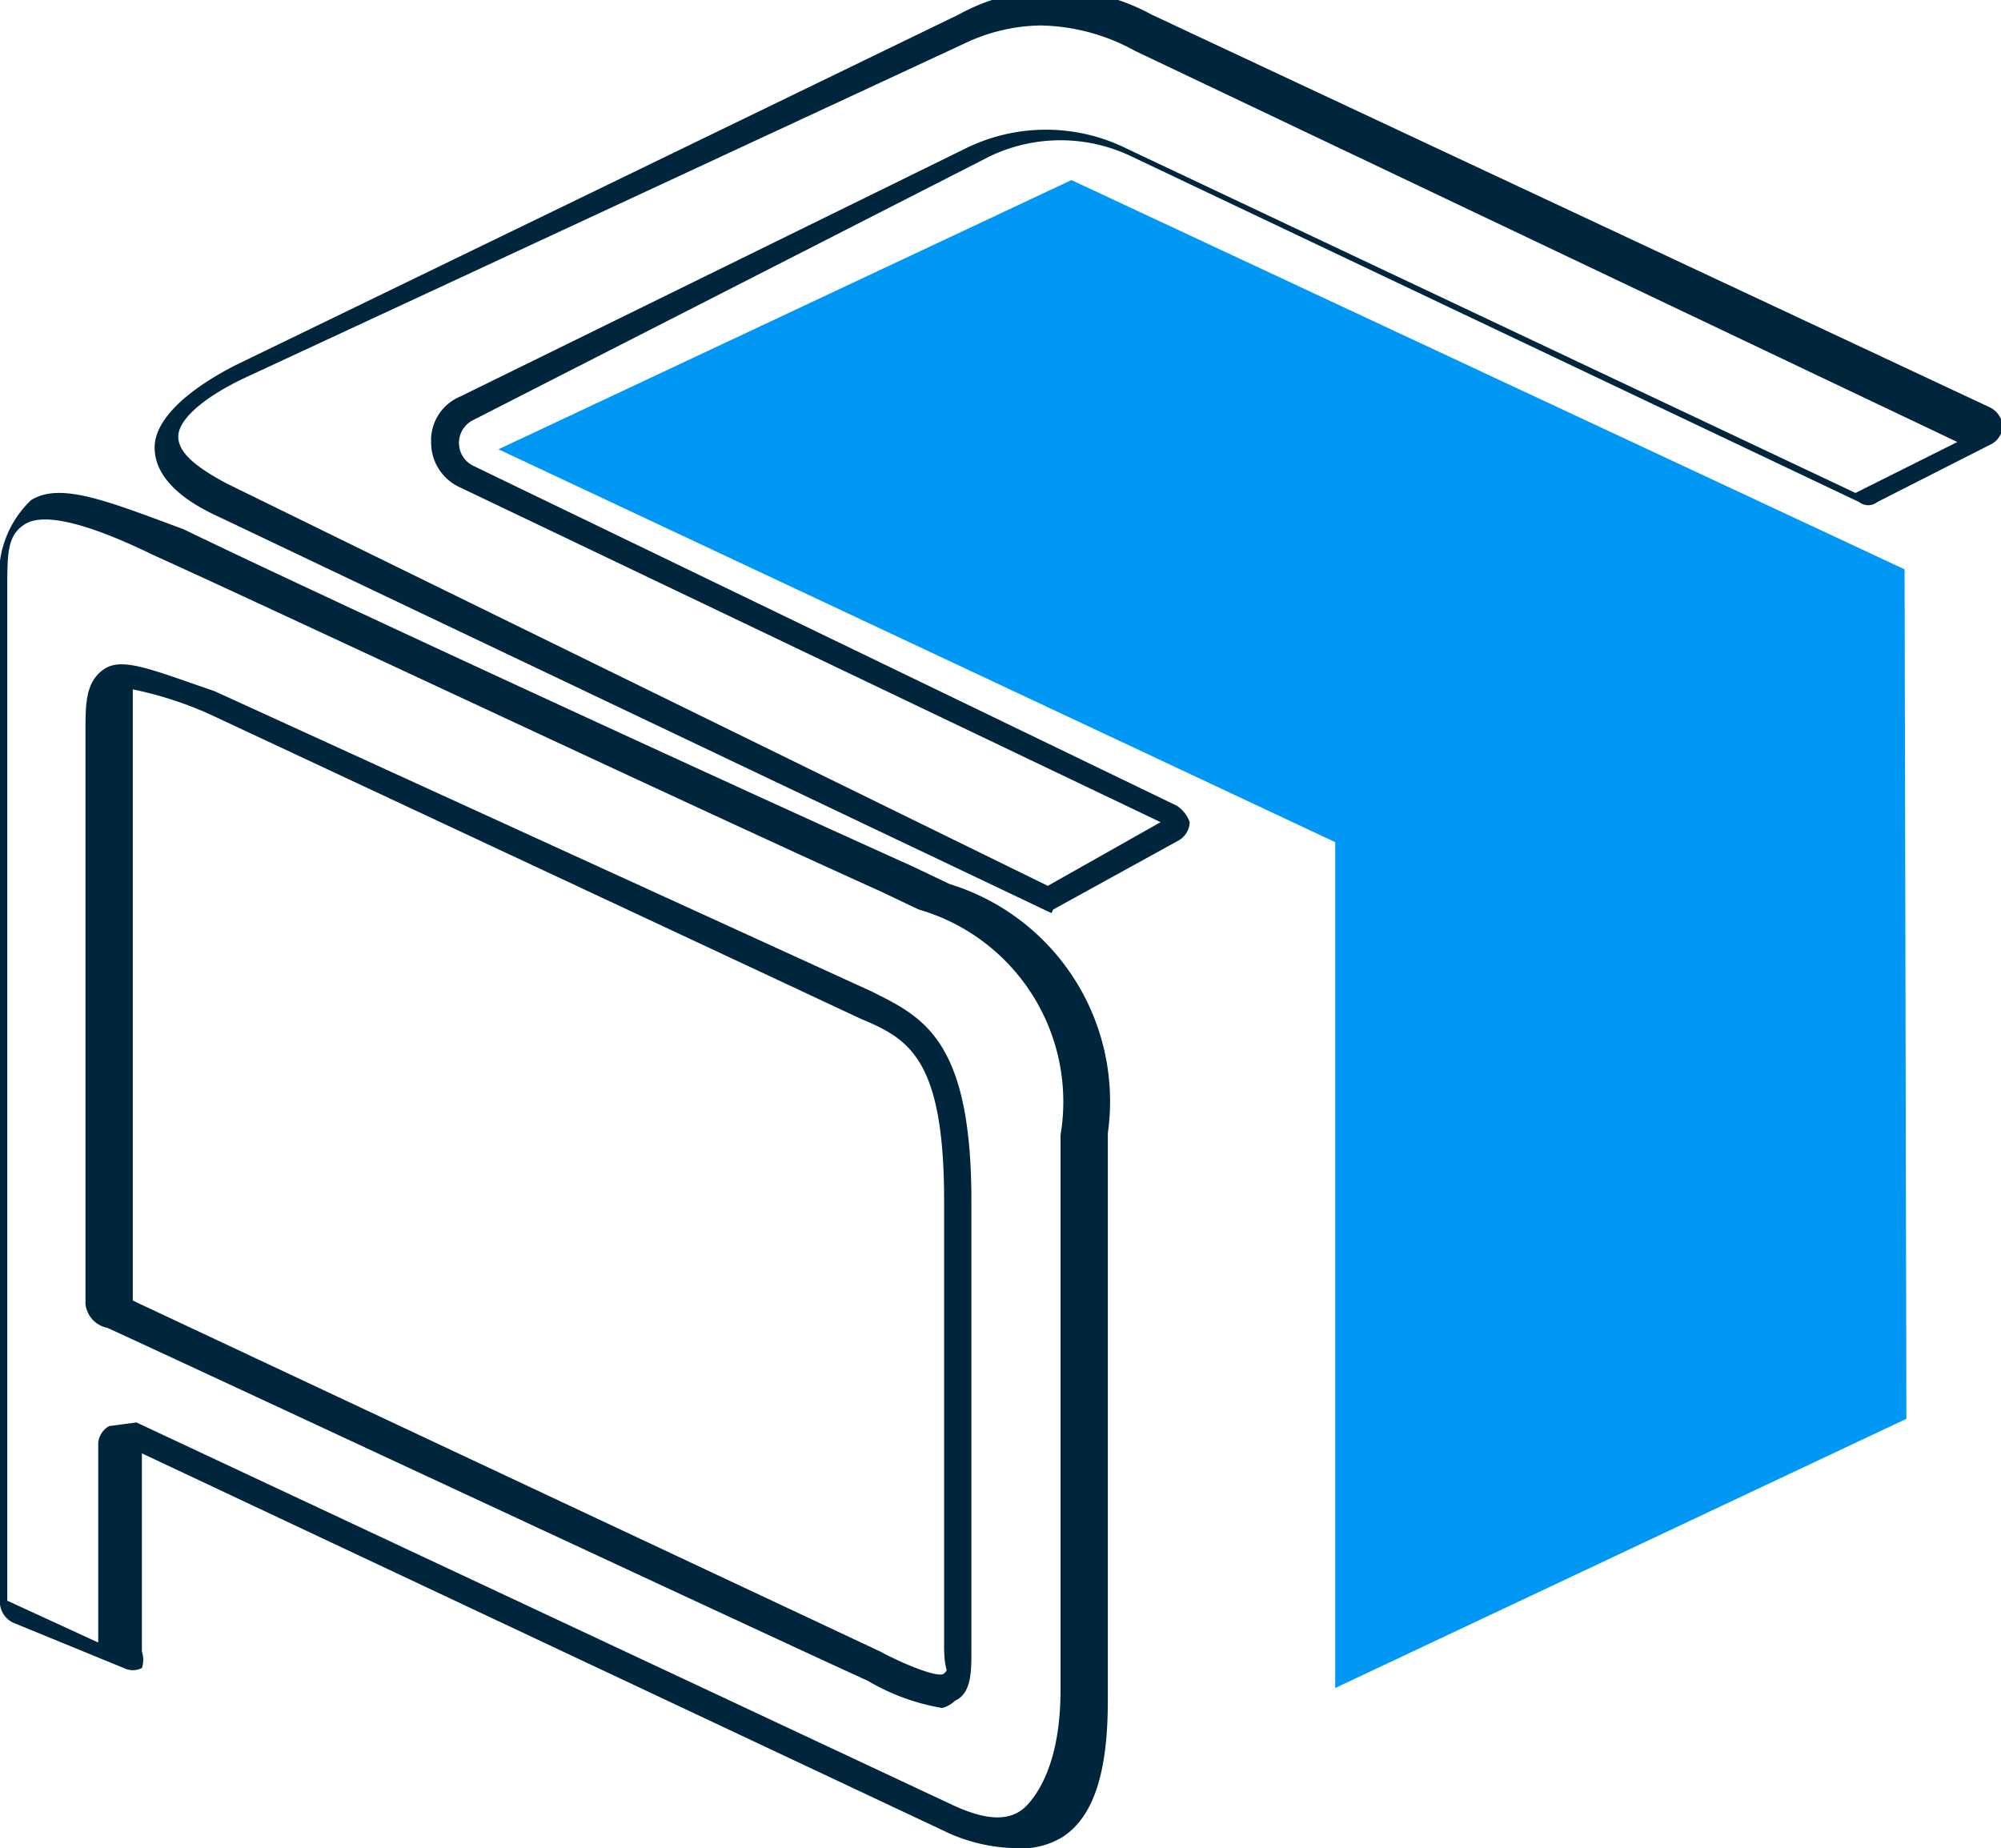 <svg id="Layer_1" data-name="Layer 1" xmlns="http://www.w3.org/2000/svg" viewBox="0 0 11 10.16"><defs><style>.cls-1{fill:#00263d;}.cls-2{fill:#0198f5;}</style></defs><title>icon-bitcoin-small</title><path class="cls-1" d="M5.71,12.31a1.19,1.19,0,0,1-.41-.15c-.4-.18-4-1.86-4.18-1.94A.15.15,0,0,1,1,10.09V6.94c0-.15,0-.27.1-.34s.26,0,.61.12L5.32,8.37h0c.28.14.55.26.55,1.15V12c0,.11,0,.23-.09.27A.17.17,0,0,1,5.71,12.31ZM1.26,6.71h0s0,.15,0,.21v3.15h0L5.37,12c.11.06.32.15.35.12s0,0,0-.15V9.52c0-.79-.2-.89-.46-1h0L1.69,6.85h0A2,2,0,0,0,1.26,6.71Z" transform="translate(-0.53 -2.92)"/><path class="cls-1" d="M6.1,13.08A.94.94,0,0,1,5.75,13L1.31,10.91V12a.14.14,0,0,1,0,.09.11.11,0,0,1-.1,0L.6,11.84a.13.13,0,0,1-.07-.1V6.16A.57.57,0,0,1,.7,5.67c.16-.1.41,0,.84.16.7.34,3,1.4,4,1.85l.21.1a1.25,1.25,0,0,1,.87,1.37v3.12c0,.4-.08.64-.25.75A.44.44,0,0,1,6.1,13.08ZM1.28,10.74h0l4.48,2.1c.19.09.33.1.42,0s.18-.29.18-.63V9.16a1.1,1.1,0,0,0-.78-1.24l-.21-.1c-1-.45-3.25-1.51-4-1.85-.37-.18-.6-.23-.7-.17s-.1.16-.1.36v5.56l.5.23V10.85a.12.12,0,0,1,.06-.09Z" transform="translate(-0.53 -2.92)"/><polygon class="cls-2" points="10.48 7.8 7.34 9.28 7.34 4.63 2.74 2.47 5.89 0.99 10.47 3.13 10.48 7.8"/><path class="cls-1" d="M6.31,7.94h0L1.73,5.76c-.24-.11-.35-.24-.35-.38s.15-.3.44-.45L5.8,3a1.1,1.1,0,0,1,1.06,0l4.61,2.16a.13.13,0,0,1,.07.1.12.12,0,0,1-.06.1l-.63.32a.08.08,0,0,1-.1,0l-4-1.9a.9.9,0,0,0-.78,0L3.13,5.23a.14.14,0,0,0,0,.25L7,7.35a.18.18,0,0,1,.07.09.12.12,0,0,1-.06.1l-.69.38ZM6.25,3.06a1,1,0,0,0-.42.1L1.87,5c-.23.11-.36.23-.36.32s.1.17.27.26L6.29,7.79l.62-.35L3.06,5.6a.27.27,0,0,1-.16-.25.26.26,0,0,1,.16-.25L5.83,3.74a1,1,0,0,1,.9,0l4,1.89.56-.28L6.77,3.2A1.11,1.11,0,0,0,6.25,3.06Z" transform="translate(-0.53 -2.92)"/></svg>
